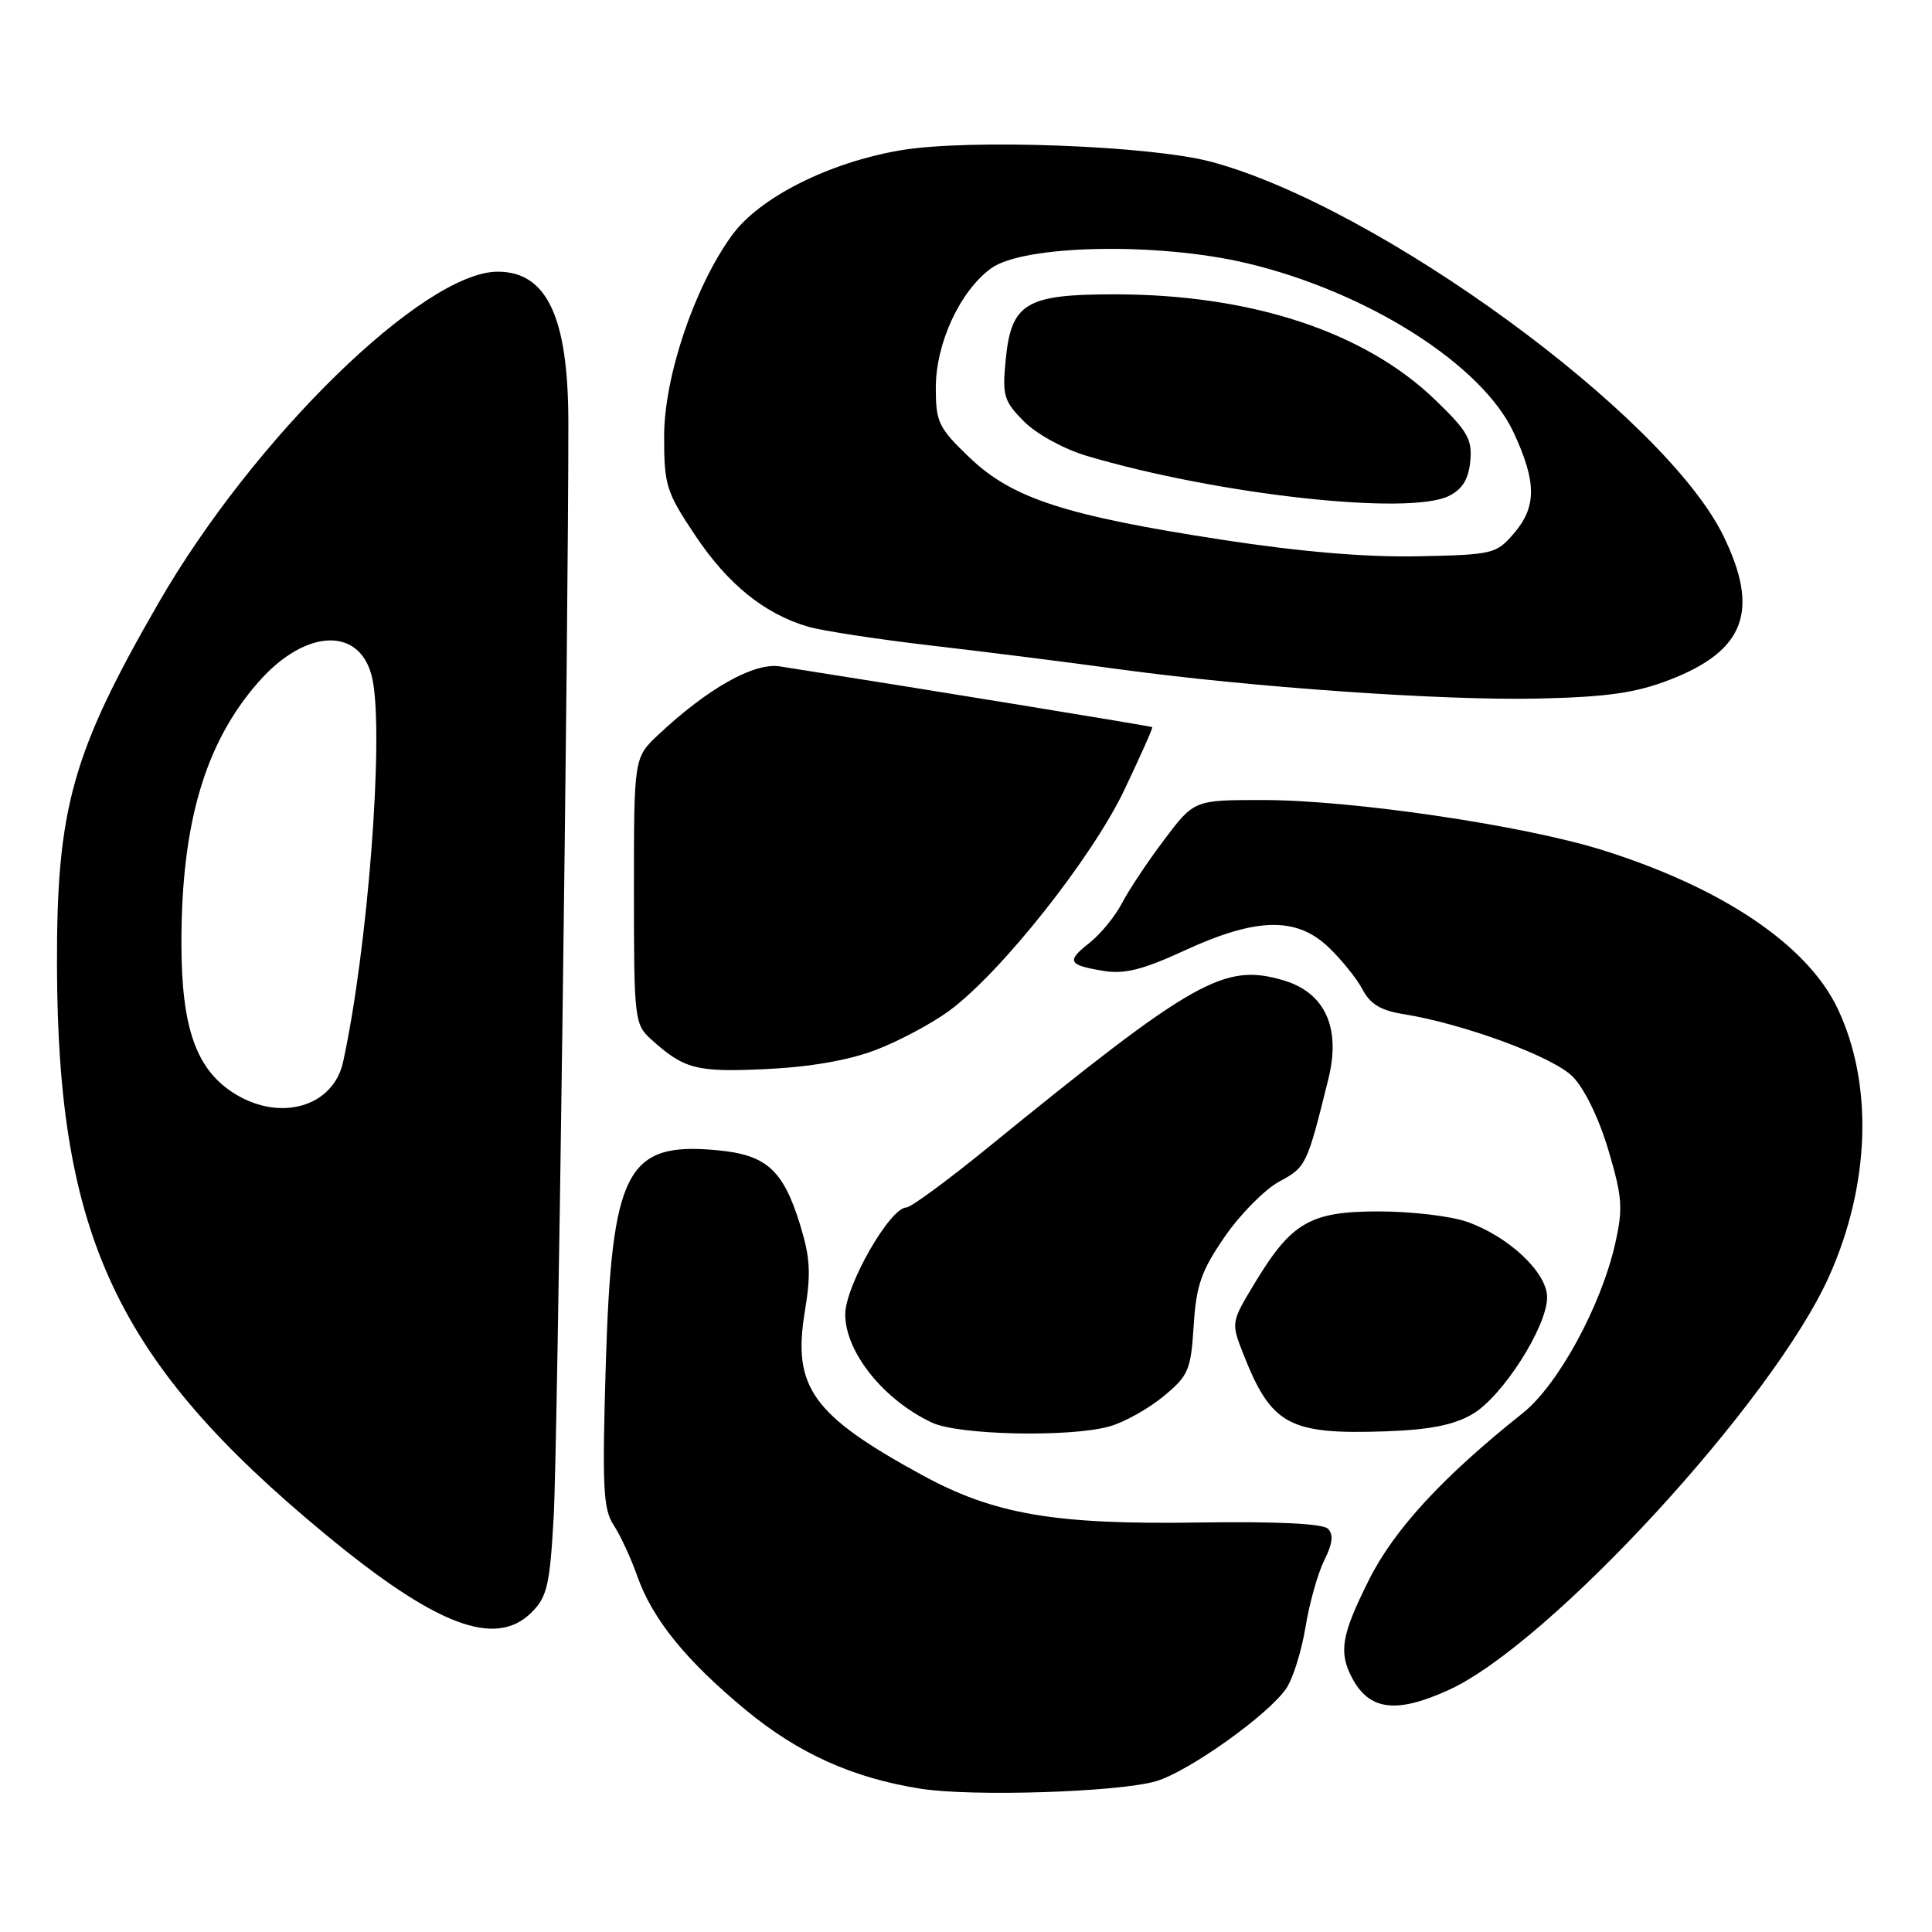 <?xml version="1.0" encoding="UTF-8" standalone="no"?>
<!DOCTYPE svg PUBLIC "-//W3C//DTD SVG 1.1//EN" "http://www.w3.org/Graphics/SVG/1.1/DTD/svg11.dtd" >
<svg xmlns="http://www.w3.org/2000/svg" xmlns:xlink="http://www.w3.org/1999/xlink" version="1.1" viewBox="0 0 256 256">
 <g >
 <path fill="currentColor"
d=" M 153.18 236.02 C 157.51 234.75 168.23 227.11 170.48 223.66 C 171.35 222.34 172.48 218.69 172.99 215.57 C 173.50 212.44 174.62 208.47 175.47 206.75 C 176.58 204.54 176.72 203.32 175.96 202.57 C 175.27 201.88 169.19 201.59 158.85 201.74 C 139.71 202.04 131.70 200.66 122.14 195.43 C 107.64 187.51 104.99 183.81 106.64 173.80 C 107.48 168.75 107.36 166.64 106.01 162.26 C 103.75 154.96 101.54 153.00 94.92 152.40 C 83.01 151.31 81.05 155.10 80.27 180.80 C 79.78 197.06 79.92 199.96 81.31 202.08 C 82.20 203.43 83.61 206.48 84.45 208.86 C 86.46 214.57 90.95 220.09 98.89 226.64 C 105.83 232.36 112.98 235.58 121.95 237.01 C 128.75 238.09 148.16 237.48 153.18 236.02 Z  M 191.92 223.95 C 205.31 217.88 234.94 185.67 242.36 169.13 C 247.81 156.99 248.24 143.63 243.50 133.65 C 239.50 125.22 228.23 117.62 212.30 112.63 C 201.84 109.36 179.17 106.01 167.37 106.01 C 158.24 106.00 158.24 106.00 154.27 111.26 C 152.09 114.15 149.57 117.93 148.67 119.67 C 147.77 121.40 145.84 123.77 144.37 124.93 C 141.25 127.38 141.51 127.88 146.29 128.66 C 149.00 129.10 151.50 128.47 156.93 125.96 C 166.46 121.57 171.75 121.44 176.02 125.50 C 177.76 127.15 179.79 129.68 180.55 131.12 C 181.55 133.04 182.98 133.90 185.93 134.37 C 193.93 135.65 205.72 140.00 208.36 142.63 C 209.94 144.21 211.84 148.12 213.11 152.36 C 214.96 158.60 215.08 160.08 214.03 164.74 C 212.18 173.01 206.45 183.53 201.77 187.25 C 191.22 195.64 184.77 202.62 181.42 209.29 C 177.75 216.61 177.35 218.89 179.15 222.32 C 181.43 226.64 184.99 227.10 191.92 223.95 Z  M 70.44 213.65 C 72.50 211.59 72.86 210.05 73.37 200.90 C 73.87 192.10 75.33 82.52 75.31 55.97 C 75.30 42.02 72.47 36.00 65.95 36.00 C 56.15 36.00 33.61 58.02 20.99 79.92 C 9.54 99.79 7.49 107.11 7.55 128.00 C 7.65 163.82 15.49 180.45 43.00 203.21 C 57.75 215.42 65.66 218.43 70.44 213.65 Z  M 147.00 189.01 C 148.93 188.48 152.13 186.69 154.13 185.05 C 157.50 182.27 157.79 181.58 158.17 175.65 C 158.51 170.27 159.17 168.40 162.30 163.85 C 164.35 160.87 167.60 157.59 169.52 156.56 C 173.08 154.64 173.19 154.40 176.03 142.91 C 177.68 136.18 175.58 131.56 170.13 129.92 C 162.20 127.55 158.32 129.74 130.67 152.25 C 125.43 156.51 120.67 160.00 120.10 160.00 C 117.93 160.00 112.00 170.37 112.00 174.16 C 112.00 179.16 117.08 185.50 123.50 188.51 C 127.01 190.16 141.75 190.48 147.00 189.01 Z  M 195.09 187.39 C 199.07 185.08 205.00 175.80 205.00 171.90 C 205.00 168.61 199.89 163.81 194.34 161.88 C 192.23 161.14 187.05 160.53 182.82 160.52 C 173.66 160.50 171.16 161.92 166.30 169.95 C 163.12 175.22 163.11 175.24 164.73 179.37 C 168.45 188.83 170.78 190.10 183.59 189.66 C 189.45 189.45 192.61 188.83 195.09 187.39 Z  M 116.05 139.12 C 119.10 137.96 123.48 135.62 125.78 133.93 C 132.62 128.90 144.69 113.68 148.98 104.67 C 151.11 100.19 152.78 96.45 152.68 96.35 C 152.54 96.22 122.26 91.27 103.33 88.30 C 99.91 87.76 93.77 91.22 87.25 97.34 C 84.00 100.39 84.00 100.39 84.00 118.02 C 84.00 135.03 84.08 135.72 86.25 137.69 C 90.66 141.68 92.23 142.09 101.50 141.66 C 107.36 141.38 112.44 140.50 116.05 139.12 Z  M 221.23 90.08 C 231.24 86.22 233.21 80.90 228.33 70.95 C 220.50 55.01 182.67 27.39 160.50 21.44 C 152.49 19.29 128.40 18.39 119.42 19.90 C 109.86 21.51 100.62 26.16 96.97 31.20 C 91.99 38.08 88.00 49.93 88.00 57.85 C 88.00 64.30 88.28 65.20 92.13 70.96 C 96.45 77.43 101.31 81.35 107.08 83.04 C 108.96 83.59 116.35 84.72 123.50 85.55 C 130.65 86.38 141.68 87.77 148.00 88.64 C 165.74 91.07 191.28 92.86 204.00 92.56 C 213.00 92.35 216.75 91.81 221.23 90.08 Z  M 31.19 144.98 C 26.03 141.83 24.04 136.28 24.04 125.00 C 24.03 109.09 27.17 98.43 34.24 90.38 C 40.59 83.14 47.95 83.00 49.37 90.08 C 50.89 97.71 48.72 125.82 45.46 140.72 C 44.17 146.61 37.25 148.67 31.19 144.98 Z  M 162.00 71.53 C 141.16 68.33 134.12 66.04 128.46 60.62 C 124.35 56.68 124.00 55.95 124.00 51.38 C 124.00 45.48 127.20 38.57 131.32 35.56 C 135.62 32.43 153.40 32.07 165.23 34.88 C 181.18 38.67 196.37 48.31 200.56 57.30 C 203.62 63.87 203.63 67.16 200.59 70.69 C 198.26 73.40 197.81 73.51 187.84 73.71 C 180.98 73.85 172.28 73.11 162.00 71.53 Z  M 192.00 65.71 C 193.78 64.82 194.59 63.49 194.82 61.11 C 195.10 58.23 194.47 57.12 190.18 52.99 C 180.80 43.94 165.77 39.00 147.65 39.00 C 135.88 39.00 133.98 40.16 133.25 47.77 C 132.80 52.45 133.02 53.17 135.71 55.87 C 137.37 57.53 141.01 59.52 143.98 60.40 C 161.32 65.55 186.74 68.36 192.00 65.71 Z "/>
</g>
</svg>